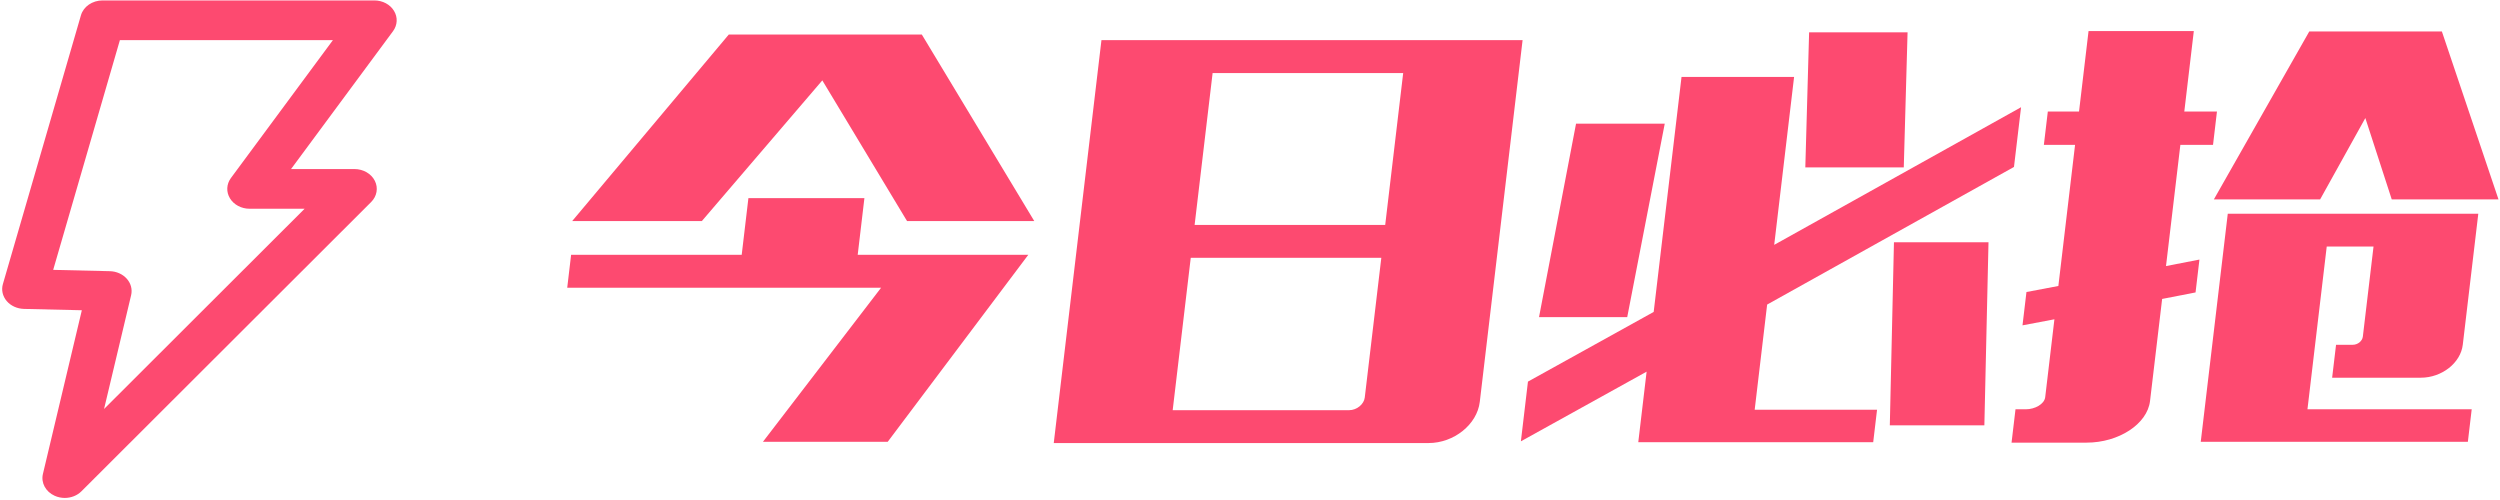 <?xml version="1.0" encoding="UTF-8" standalone="no"?>
<svg width="110px" height="22px" viewBox="0 0 110 22" version="1.1" xmlns="http://www.w3.org/2000/svg" xmlns:xlink="http://www.w3.org/1999/xlink">
    <!-- Generator: Sketch 48.2 (47327) - http://www.bohemiancoding.com/sketch -->
    <title>今日必抢@1x</title>
    <desc>Created with Sketch.</desc>
    <defs></defs>
    <g id="首页" stroke="none" stroke-width="1" fill="none" fill-rule="evenodd" transform="translate(-10, -410)">
        <g id="限时抢购" transform="translate(0, 380)" fill="#FD4A70" fill-rule="nonzero">
            <g id="今日必抢" transform="translate(10, 30)">
                <path d="M38.034,8.717 L37.739,11.211 L45.245,11.211 L39.06,19.438 L33.57,19.438 L38.769,12.659 L24.958,12.659 L25.129,11.211 L32.635,11.211 L32.93,8.717 L38.034,8.717 Z M45.508,9.727 L40.56,1.519 L32.067,1.519 L25.176,9.727 L30.881,9.727 L36.182,3.537 L39.91,9.727 L45.508,9.727 Z" id="Shape"></path>
                <path d="M65.11,17.685 C64.993,18.676 63.973,19.494 62.858,19.494 L46.365,19.494 L48.464,1.766 L66.994,1.766 L65.11,17.685 Z M60.778,11.344 L52.393,11.344 L51.598,18.048 L59.362,18.048 C59.705,18.048 60.015,17.781 60.049,17.495 L60.778,11.344 Z M52.563,9.897 L60.949,9.897 L61.74,3.214 L53.355,3.214 L52.563,9.897 Z" id="Shape"></path>
                <path d="M78.94,3.385 L78.065,10.774 L88.927,4.718 L88.615,7.346 L77.754,13.401 L77.206,18.028 L82.59,18.028 L82.421,19.457 L72.084,19.457 L72.451,16.353 L66.919,19.418 L67.23,16.791 L72.762,13.725 L73.987,3.385 L78.94,3.385 L78.94,3.385 Z M73.249,5.441 L71.598,13.953 L67.717,13.953 L69.346,5.441 L73.249,5.441 Z M79.601,1.423 L79.434,7.365 L83.766,7.365 L83.933,1.423 L79.601,1.423 Z M83.334,10.659 L83.152,18.714 L87.312,18.714 L87.494,10.659 L83.334,10.659 Z" id="Shape"></path>
                <path d="M96.528,1.367 L96.109,4.909 L97.546,4.909 L97.373,6.374 L95.936,6.374 L95.304,11.707 L96.775,11.421 L96.604,12.867 L95.134,13.153 L94.601,17.647 C94.481,18.657 93.226,19.476 91.81,19.476 L88.508,19.476 L88.682,18.009 L89.132,18.009 C89.539,18.009 89.952,17.781 89.989,17.476 L90.394,14.049 L88.99,14.315 L89.164,12.849 L90.568,12.583 L91.303,6.374 L89.93,6.374 L90.104,4.909 L91.477,4.909 L91.896,1.367 L96.528,1.367 Z M102.376,10.849 L101.528,18.009 L108.755,18.009 L108.586,19.438 L96.833,19.438 L98.022,9.403 L109.045,9.403 L108.362,15.171 C108.267,15.971 107.439,16.619 106.517,16.619 L102.614,16.619 L102.786,15.171 L103.516,15.171 C103.751,15.171 103.943,15 103.965,14.811 L104.435,10.849 L102.376,10.849 Z M104.075,5.194 L102.085,8.774 L97.41,8.774 L101.608,1.385 L107.443,1.385 L109.934,8.774 L105.237,8.774 L104.075,5.194 Z" id="Shape"></path>
                <path d="M2.85,21.909 C2.7,21.909 2.548,21.878 2.407,21.815 C2.009,21.637 1.796,21.243 1.888,20.855 L3.601,13.651 L1.054,13.592 C0.754,13.584 0.475,13.457 0.294,13.245 C0.114,13.032 0.052,12.758 0.127,12.5 L3.561,0.674 C3.673,0.289 4.064,0.019 4.513,0.019 L16.471,0.019 C16.833,0.019 17.165,0.195 17.336,0.478 C17.508,0.76 17.491,1.103 17.293,1.372 L12.806,7.438 L15.594,7.438 C15.982,7.438 16.333,7.64 16.492,7.954 C16.651,8.268 16.587,8.635 16.329,8.891 L3.585,21.615 C3.394,21.807 3.124,21.909 2.85,21.909 Z M2.34,11.874 L4.833,11.932 C5.125,11.939 5.398,12.061 5.579,12.265 C5.76,12.468 5.83,12.732 5.77,12.986 L4.578,17.996 L13.403,9.185 L10.983,9.185 C10.622,9.185 10.289,9.009 10.118,8.726 C9.946,8.444 9.963,8.101 10.161,7.832 L14.648,1.766 L5.275,1.766 L2.34,11.874 Z" id="Shape"></path>
            </g>
        </g>
    </g>
</svg>